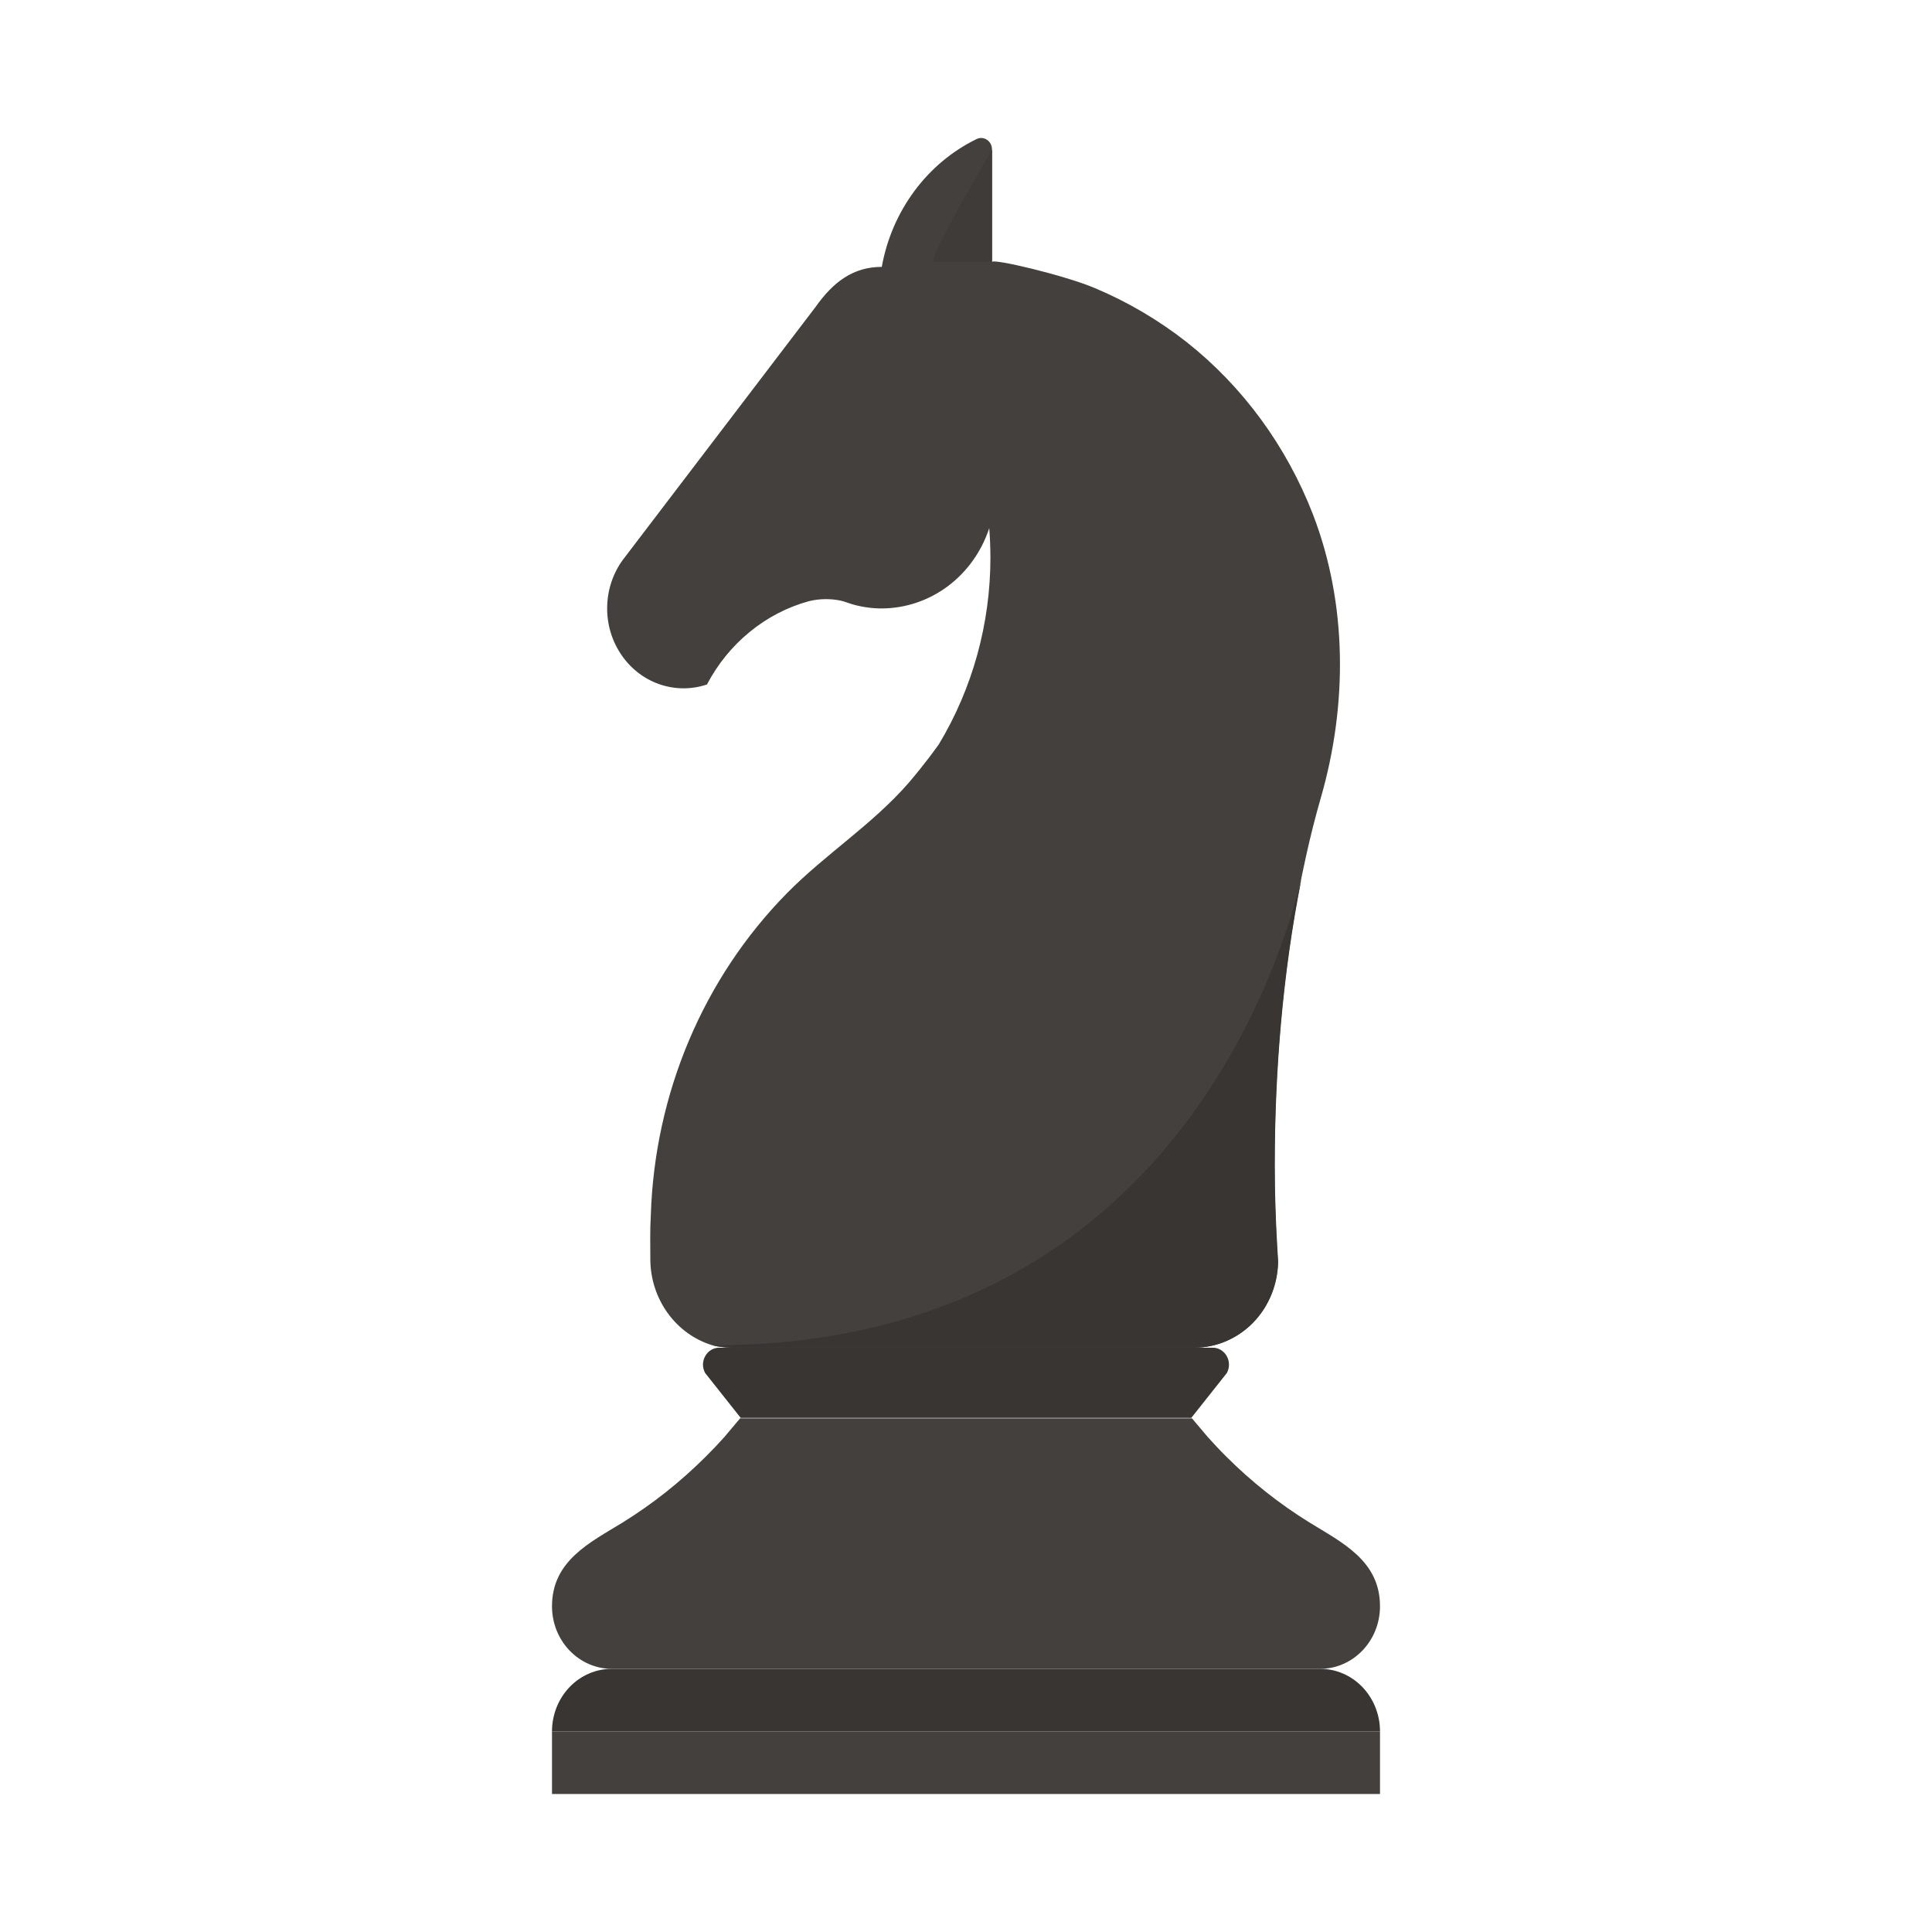 <svg width="28" height="28" viewBox="0 0 28 28" fill="none" xmlns="http://www.w3.org/2000/svg">
<path d="M17.577 19.532H10.423C10.382 19.532 10.342 19.543 10.306 19.564C10.271 19.586 10.241 19.616 10.221 19.653C10.2 19.69 10.189 19.732 10.188 19.775C10.188 19.818 10.199 19.86 10.219 19.898L10.735 20.549H17.265L17.781 19.898C17.801 19.86 17.812 19.818 17.811 19.775C17.811 19.733 17.8 19.691 17.779 19.654C17.759 19.617 17.729 19.586 17.694 19.565C17.658 19.543 17.618 19.532 17.577 19.532Z" fill="#383533"/>
<path d="M19.133 24.186H8.867C8.637 24.186 8.417 24.281 8.254 24.451C8.091 24.622 8 24.852 8 25.093H20C20 24.852 19.909 24.622 19.746 24.451C19.583 24.281 19.363 24.186 19.133 24.186V24.186Z" fill="#383533"/>
<path d="M15.7 25.093H8V26H15.7H20V25.093H15.7Z" fill="#44403D"/>
<path d="M18.976 22.064C18.543 21.796 18.14 21.477 17.776 21.114C17.683 21.022 17.593 20.926 17.505 20.828C17.472 20.79 17.275 20.556 17.275 20.556H10.726C10.726 20.556 10.53 20.79 10.497 20.828C10.409 20.926 10.319 21.021 10.225 21.114C10.043 21.295 9.852 21.465 9.652 21.624C9.451 21.783 9.242 21.93 9.026 22.064C8.554 22.354 8 22.617 8 23.279C8 23.52 8.091 23.75 8.254 23.92C8.417 24.09 8.637 24.186 8.867 24.186H19.133C19.363 24.186 19.583 24.09 19.746 23.92C19.909 23.75 20 23.52 20 23.279C20 22.617 19.446 22.354 18.976 22.064Z" fill="#44403D"/>
<path d="M19.029 7.457C18.645 6.466 18.012 5.602 17.197 4.957C16.788 4.637 16.341 4.374 15.867 4.175C15.428 3.989 14.376 3.74 14.376 3.798V2.164C14.377 2.137 14.37 2.11 14.357 2.085C14.345 2.061 14.326 2.041 14.304 2.026C14.282 2.011 14.257 2.002 14.231 2C14.204 1.998 14.178 2.004 14.154 2.015C13.801 2.187 13.492 2.445 13.254 2.766C13.015 3.088 12.852 3.464 12.78 3.865V3.868H12.778C12.367 3.868 12.077 4.084 11.818 4.451C11.818 4.451 9.057 8.074 9.057 8.074C8.903 8.267 8.813 8.506 8.801 8.757C8.788 9.008 8.854 9.256 8.988 9.464C9.122 9.673 9.317 9.83 9.544 9.912C9.771 9.994 10.017 9.997 10.246 9.92C10.401 9.624 10.613 9.364 10.867 9.157C11.121 8.949 11.414 8.797 11.726 8.712C11.806 8.693 11.888 8.683 11.97 8.683C12.041 8.683 12.111 8.69 12.18 8.704C12.246 8.718 12.305 8.745 12.368 8.762C12.502 8.799 12.64 8.818 12.778 8.818C13.121 8.817 13.456 8.705 13.735 8.497C14.015 8.288 14.225 7.994 14.337 7.654V7.656C14.348 7.794 14.353 7.933 14.354 8.074C14.355 9.034 14.096 9.974 13.607 10.786C13.564 10.847 13.402 11.073 13.166 11.349C12.641 11.951 11.964 12.378 11.406 12.944C10.194 14.175 9.487 15.849 9.432 17.614C9.432 17.614 9.432 17.614 9.432 17.616C9.419 17.826 9.425 18.036 9.425 18.246C9.425 18.528 9.513 18.803 9.676 19.029C9.838 19.254 10.066 19.419 10.325 19.497C10.501 19.55 10.867 19.531 10.867 19.531H17.308C17.626 19.531 17.931 19.401 18.158 19.168C18.385 18.935 18.515 18.618 18.521 18.285C18.516 18.213 18.512 18.14 18.507 18.068C18.485 17.676 18.472 17.282 18.472 16.884C18.472 15.431 18.603 13.869 18.926 12.418C18.991 12.122 19.065 11.83 19.147 11.546C19.528 10.215 19.529 8.756 19.029 7.457Z" fill="#44403D"/>
<path d="M10.872 19.532H17.311C17.629 19.532 17.935 19.401 18.162 19.169C18.388 18.936 18.519 18.619 18.524 18.286C18.52 18.214 18.515 18.141 18.511 18.069C18.488 17.677 18.475 17.283 18.475 16.885C18.475 15.542 18.589 14.107 18.86 12.75C18.442 14.402 16.64 19.497 10.329 19.497C10.415 19.518 10.503 19.53 10.592 19.531L10.872 19.532Z" fill="#383533"/>
<path d="M13.535 3.793H14.378V2.164C14.378 2.164 13.425 3.793 13.535 3.793Z" fill="#3F3B38"/>
</svg>
